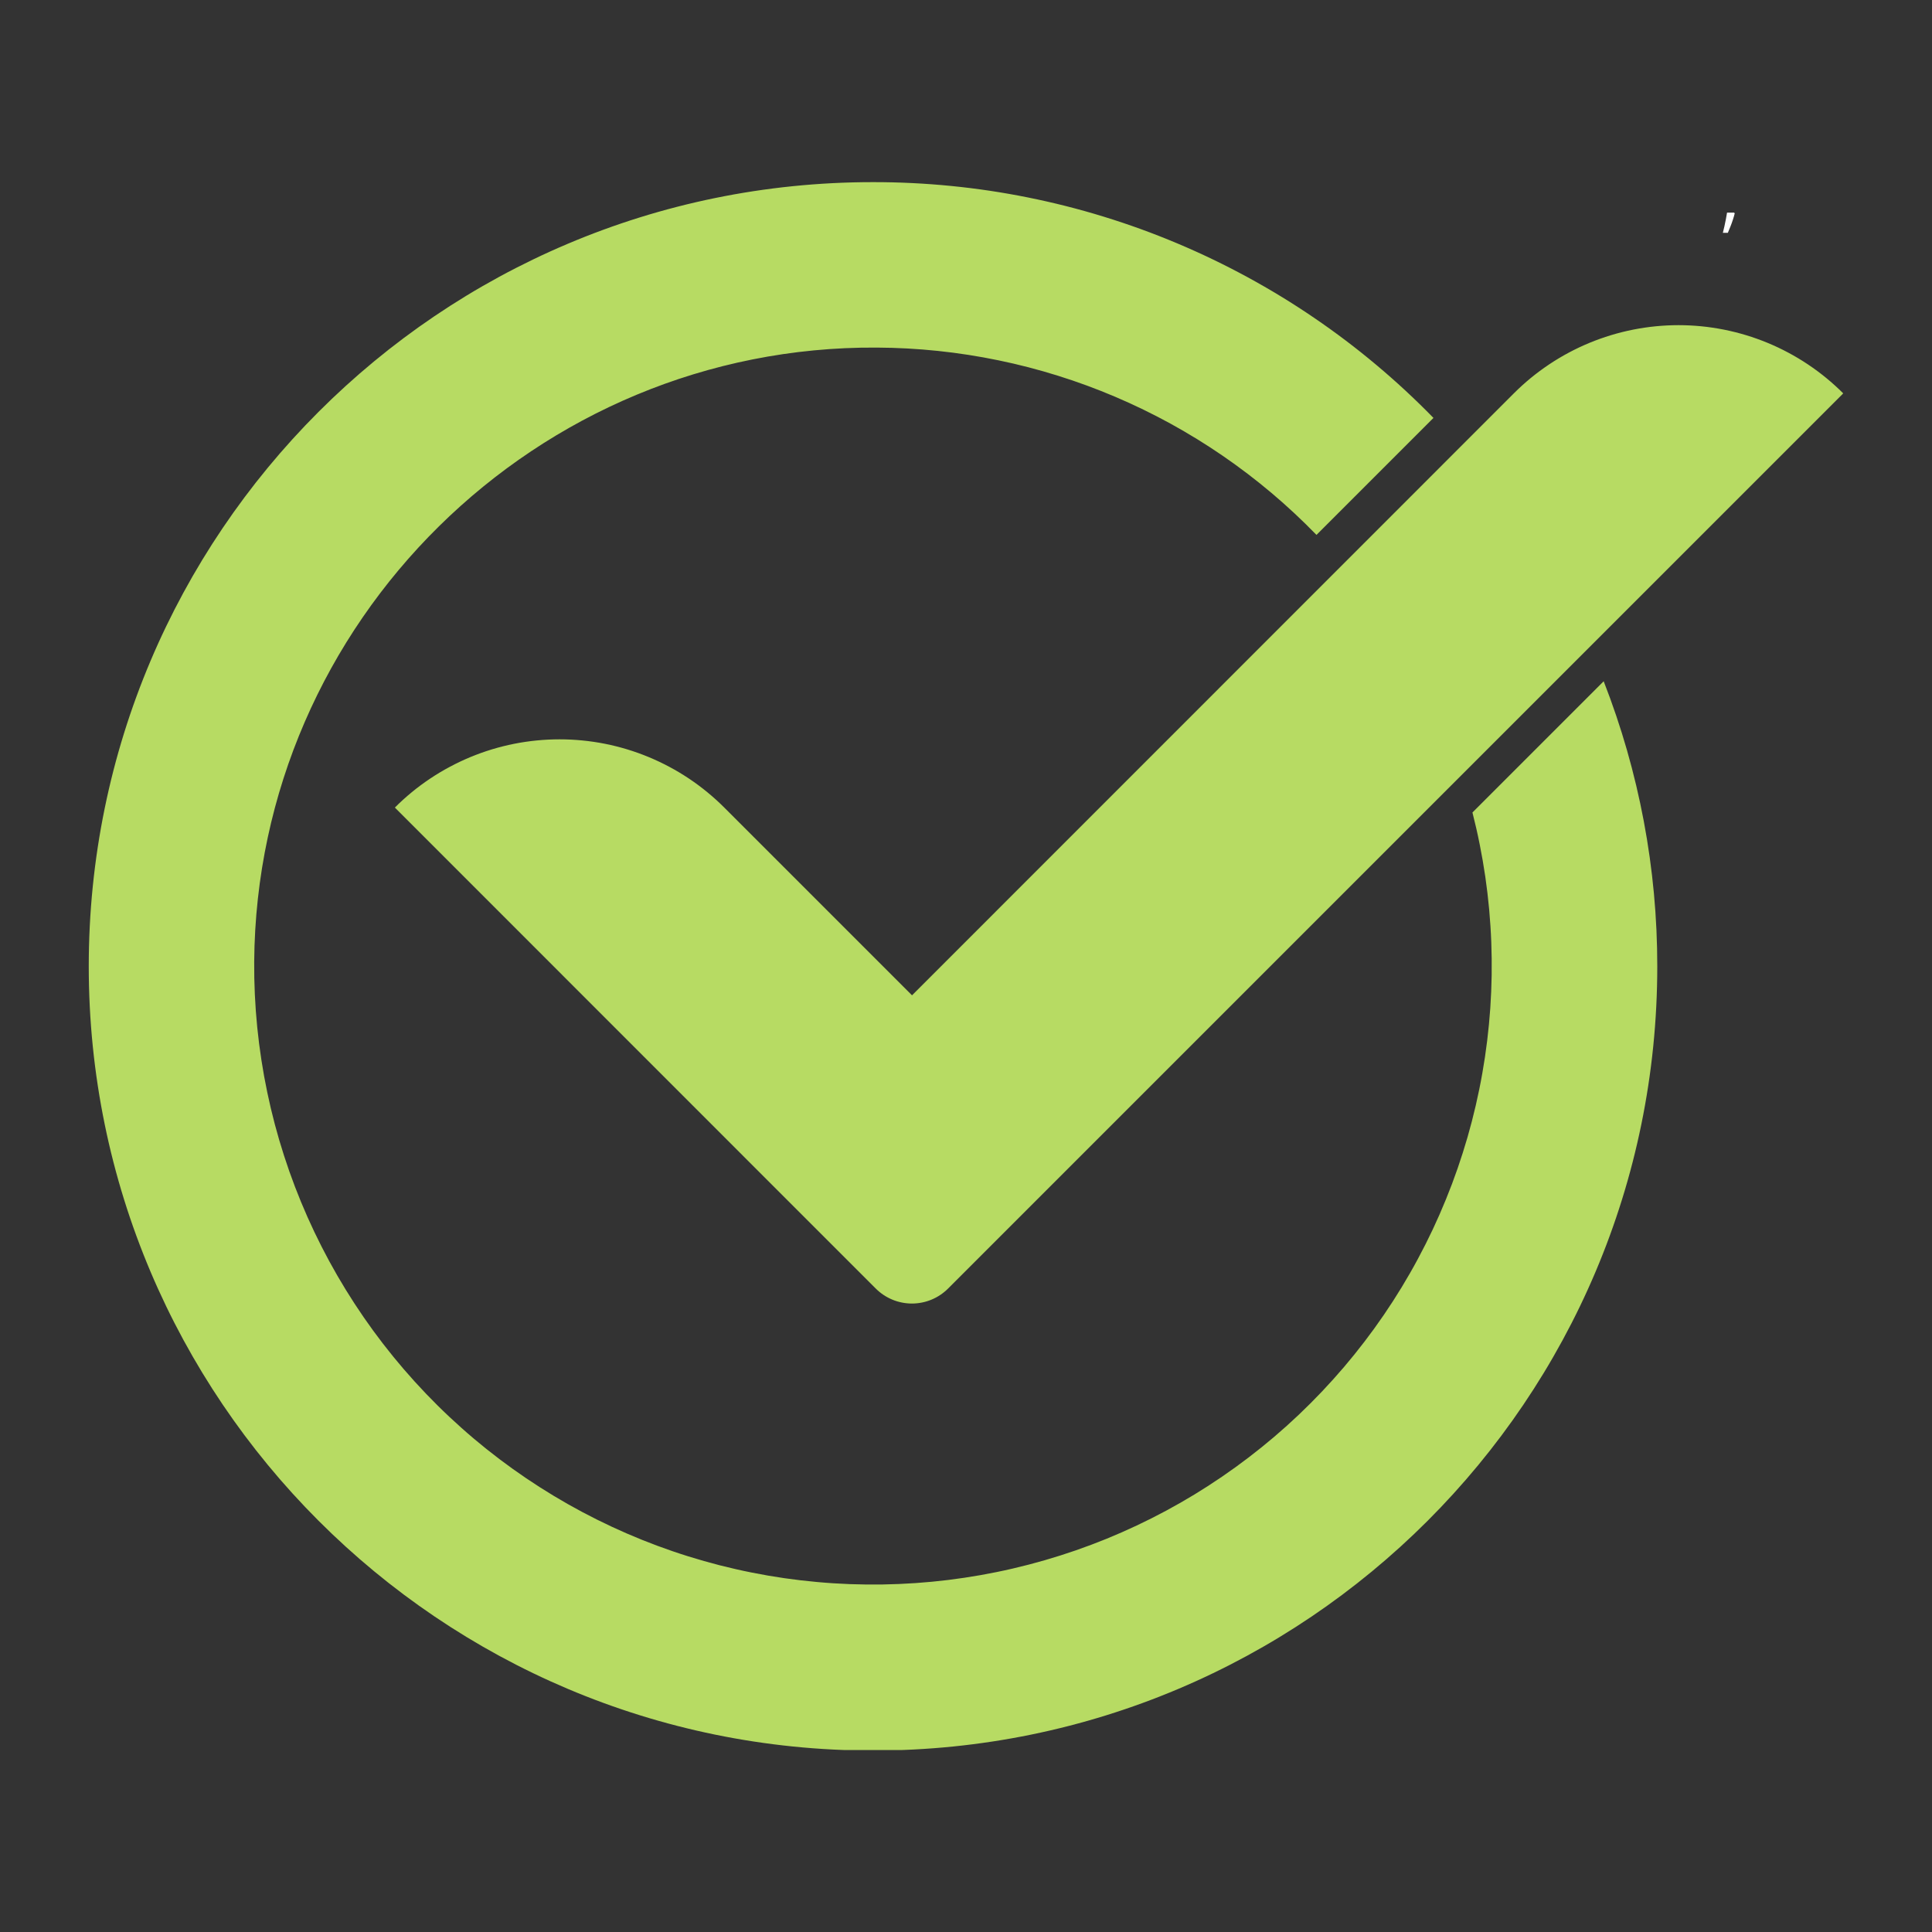 <svg xmlns="http://www.w3.org/2000/svg" xmlns:xlink="http://www.w3.org/1999/xlink" width="500" zoomAndPan="magnify" viewBox="0 0 375 375" height="500" preserveAspectRatio="xMidYMid meet" version="1.0"><rect x="0" y="0" width="375" height="375" fill="#333333" stroke="none"/><defs><g/><clipPath id="f5832ffd26"><path d="M 17.227 35.18 L 357.727 35.18 L 357.727 339.68 L 17.227 339.68 Z M 17.227 35.18 " clip-rule="nonzero"/></clipPath></defs><g clip-path="url(#f5832ffd26)"><path fill="#b7db63" d="M 321.676 187.562 C 321.676 271.633 253.523 339.781 169.457 339.781 C 85.391 339.781 17.227 271.543 17.227 187.562 C 17.227 103.586 85.367 35.352 169.438 35.352 C 174.492 35.348 179.535 35.594 184.566 36.09 C 189.598 36.586 194.59 37.332 199.547 38.332 C 204.504 39.328 209.395 40.566 214.227 42.055 C 219.062 43.539 223.805 45.262 228.465 47.223 C 233.125 49.184 237.676 51.371 242.117 53.785 C 246.559 56.199 250.871 58.828 255.047 61.676 C 259.227 64.52 263.254 67.566 267.125 70.816 C 271 74.062 274.703 77.496 278.234 81.117 L 255.527 103.824 C 252.758 100.973 249.859 98.266 246.824 95.703 C 243.785 93.137 240.629 90.734 237.355 88.484 C 234.078 86.234 230.699 84.156 227.219 82.242 C 223.734 80.332 220.168 78.594 216.512 77.039 C 212.855 75.48 209.133 74.109 205.34 72.926 C 201.547 71.738 197.707 70.742 193.816 69.941 C 189.926 69.137 186.004 68.527 182.051 68.113 C 178.102 67.699 174.137 67.484 170.164 67.465 C 104.195 67.07 49.836 120.652 49.34 186.656 C 49.324 188.785 49.367 190.91 49.465 193.035 C 49.562 195.156 49.719 197.277 49.93 199.395 C 50.141 201.512 50.41 203.617 50.734 205.719 C 51.055 207.82 51.434 209.914 51.871 211.996 C 52.305 214.078 52.793 216.145 53.336 218.199 C 53.883 220.258 54.48 222.297 55.133 224.32 C 55.785 226.344 56.492 228.348 57.25 230.336 C 58.012 232.32 58.82 234.285 59.684 236.23 C 60.547 238.172 61.465 240.09 62.43 241.988 C 63.395 243.883 64.41 245.75 65.473 247.59 C 66.539 249.43 67.652 251.242 68.812 253.023 C 69.973 254.805 71.18 256.555 72.434 258.273 C 73.688 259.988 74.984 261.672 76.328 263.32 C 77.672 264.969 79.059 266.582 80.488 268.156 C 81.914 269.73 83.387 271.266 84.895 272.762 C 86.406 274.262 87.957 275.715 89.543 277.129 C 91.129 278.547 92.754 279.918 94.414 281.246 C 96.074 282.574 97.77 283.855 99.5 285.094 C 101.227 286.332 102.988 287.523 104.781 288.668 C 106.57 289.812 108.395 290.91 110.242 291.957 C 112.094 293.008 113.969 294.004 115.875 294.953 C 117.777 295.902 119.703 296.801 121.656 297.645 C 123.605 298.492 125.578 299.285 127.57 300.027 C 129.562 300.766 131.574 301.457 133.605 302.09 C 135.633 302.723 137.68 303.305 139.738 303.832 C 141.801 304.355 143.871 304.828 145.957 305.242 C 148.043 305.66 150.137 306.02 152.242 306.324 C 154.348 306.629 156.457 306.875 158.578 307.066 C 160.695 307.262 162.816 307.398 164.941 307.477 C 167.066 307.555 169.191 307.578 171.316 307.547 C 173.445 307.512 175.566 307.422 177.688 307.277 C 179.809 307.133 181.926 306.93 184.035 306.672 C 186.148 306.41 188.25 306.098 190.344 305.727 C 192.438 305.355 194.52 304.934 196.594 304.449 C 198.664 303.969 200.719 303.434 202.762 302.844 C 204.805 302.254 206.832 301.609 208.84 300.914 C 210.852 300.215 212.84 299.465 214.809 298.664 C 216.777 297.859 218.723 297.004 220.645 296.098 C 222.57 295.191 224.469 294.234 226.34 293.227 C 228.215 292.219 230.059 291.164 231.875 290.059 C 233.691 288.953 235.477 287.801 237.23 286.598 C 238.988 285.398 240.711 284.152 242.398 282.859 C 244.086 281.57 245.742 280.234 247.359 278.855 C 248.977 277.473 250.559 276.055 252.102 274.59 C 253.645 273.125 255.145 271.621 256.609 270.078 C 258.07 268.535 259.492 266.953 260.871 265.336 C 262.25 263.719 263.586 262.062 264.875 260.371 C 266.168 258.684 267.414 256.961 268.613 255.203 C 269.812 253.449 270.965 251.664 272.07 249.844 C 273.172 248.027 274.23 246.184 275.234 244.309 C 276.242 242.438 277.199 240.539 278.105 238.613 C 279.008 236.691 279.863 234.746 280.664 232.773 C 281.469 230.805 282.219 228.816 282.914 226.809 C 283.609 224.797 284.254 222.773 284.844 220.73 C 285.434 218.688 285.965 216.629 286.445 214.559 C 286.926 212.484 287.352 210.402 287.719 208.309 C 288.09 206.215 288.402 204.113 288.66 202 C 288.918 199.891 289.117 197.773 289.266 195.652 C 289.41 193.531 289.496 191.406 289.531 189.281 C 289.562 187.156 289.539 185.027 289.457 182.902 C 289.379 180.777 289.238 178.656 289.047 176.539 C 288.855 174.422 288.605 172.312 288.301 170.207 C 287.992 168.102 287.633 166.008 287.215 163.922 C 286.801 161.836 286.328 159.766 285.801 157.703 L 311.273 132.23 C 314.719 141.047 317.312 150.109 319.062 159.41 C 320.809 168.715 321.68 178.098 321.676 187.562 Z M 177.023 193.191 L 140.578 156.746 C 139.531 155.699 138.434 154.703 137.289 153.766 C 136.145 152.824 134.957 151.945 133.727 151.121 C 132.496 150.301 131.227 149.539 129.922 148.844 C 128.617 148.145 127.277 147.512 125.91 146.945 C 124.543 146.379 123.152 145.879 121.734 145.449 C 120.316 145.02 118.883 144.66 117.43 144.371 C 115.977 144.082 114.516 143.867 113.043 143.723 C 111.57 143.578 110.09 143.504 108.609 143.504 C 107.129 143.504 105.652 143.578 104.18 143.723 C 102.707 143.867 101.242 144.082 99.793 144.371 C 98.34 144.66 96.906 145.02 95.488 145.449 C 94.07 145.879 92.68 146.379 91.309 146.945 C 89.941 147.512 88.605 148.145 87.301 148.844 C 85.992 149.539 84.727 150.301 83.496 151.121 C 82.262 151.945 81.074 152.824 79.93 153.766 C 78.785 154.703 77.691 155.699 76.645 156.746 L 145.031 225.152 L 169.996 250.117 C 170.453 250.574 170.957 250.984 171.496 251.348 C 172.039 251.707 172.609 252.012 173.211 252.262 C 173.812 252.512 174.43 252.699 175.07 252.824 C 175.707 252.953 176.352 253.016 177.004 253.016 C 177.652 253.016 178.297 252.953 178.938 252.824 C 179.574 252.699 180.195 252.512 180.797 252.262 C 181.398 252.012 181.969 251.707 182.508 251.348 C 183.051 250.984 183.551 250.574 184.012 250.117 L 208.973 225.152 L 357.773 76.355 C 356.727 75.309 355.629 74.316 354.484 73.375 C 353.34 72.438 352.152 71.555 350.922 70.734 C 349.688 69.91 348.422 69.148 347.113 68.453 C 345.809 67.754 344.473 67.121 343.102 66.555 C 341.734 65.988 340.344 65.492 338.926 65.062 C 337.508 64.633 336.074 64.273 334.621 63.984 C 333.168 63.695 331.707 63.477 330.234 63.332 C 328.758 63.188 327.281 63.113 325.801 63.113 C 324.32 63.113 322.844 63.188 321.371 63.332 C 319.895 63.477 318.434 63.695 316.98 63.984 C 315.527 64.273 314.094 64.633 312.676 65.062 C 311.262 65.492 309.867 65.988 308.5 66.555 C 307.133 67.121 305.793 67.754 304.488 68.453 C 303.184 69.148 301.914 69.91 300.684 70.734 C 299.453 71.555 298.262 72.438 297.117 73.375 C 295.973 74.316 294.879 75.309 293.832 76.355 Z M 177.023 193.191 " fill-opacity="1" fill-rule="nonzero"/></g><g fill="#ffffff" fill-opacity="1"><g transform="translate(333.75, 43.125)"><g><path d="M 2.859 -1.859 L 2.953 -1.688 C 2.859 -1.301 2.738 -0.891 2.594 -0.453 C 2.457 -0.023 2.301 0.406 2.125 0.844 C 1.957 1.281 1.789 1.688 1.625 2.062 L 0.656 2.062 C 0.758 1.645 0.863 1.207 0.969 0.75 C 1.07 0.289 1.164 -0.16 1.25 -0.609 C 1.344 -1.066 1.414 -1.484 1.469 -1.859 Z M 2.859 -1.859 "/></g></g></g></svg>